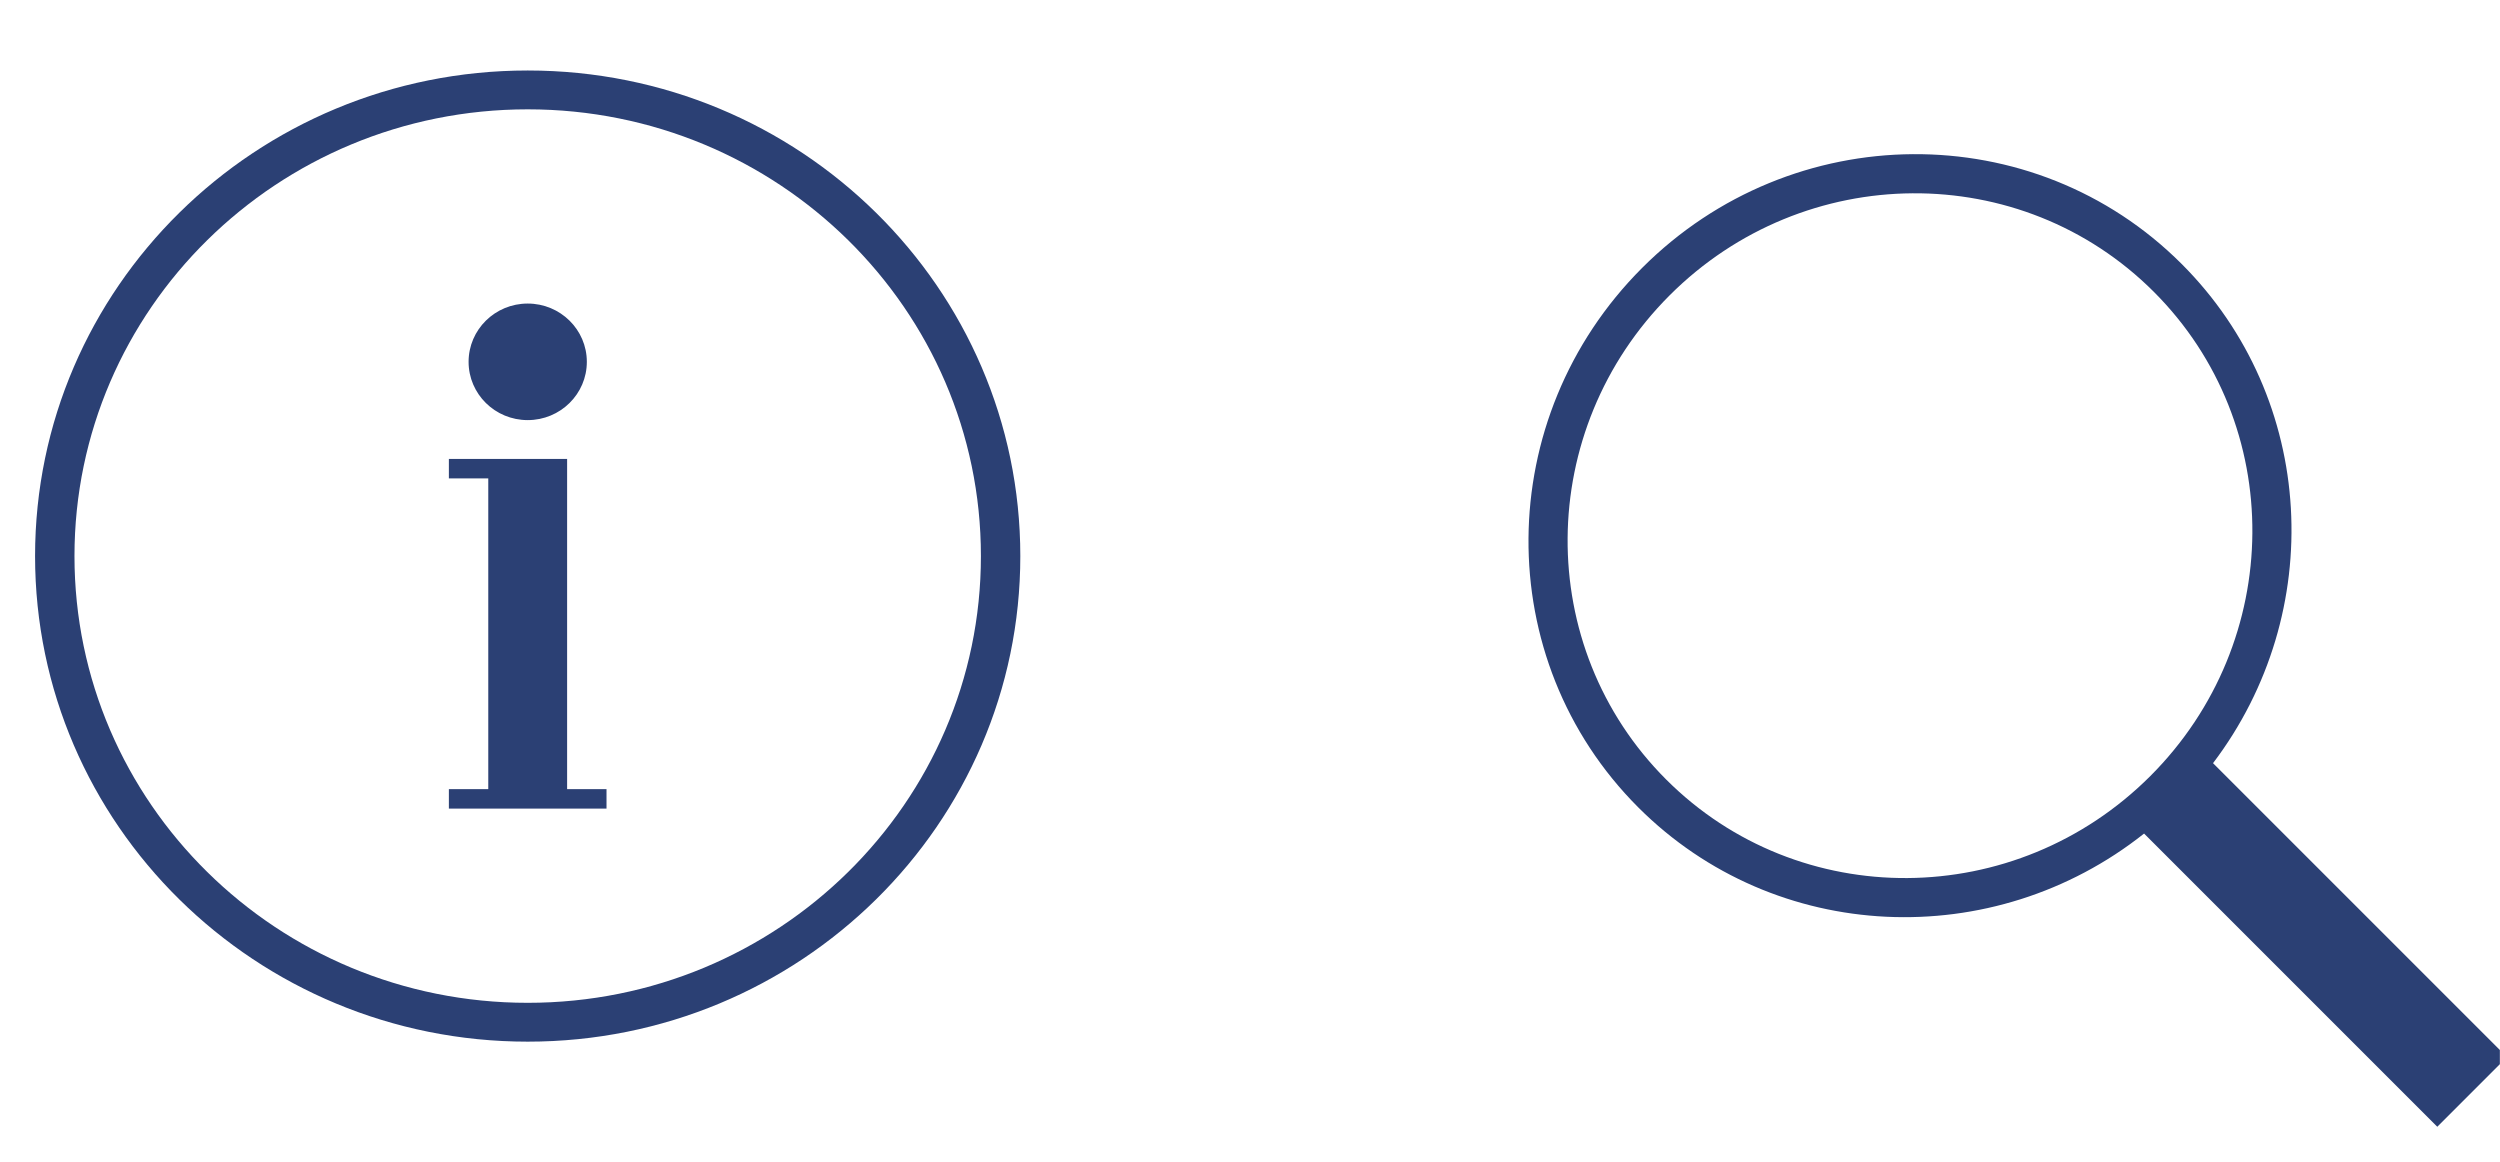 <svg width="71" height="33" viewBox="0 0 71 33" fill="none" xmlns="http://www.w3.org/2000/svg">
<g clip-path="url(#clip0)">
<path fill-rule="evenodd" clip-rule="evenodd" d="M61.96 7.497C65.802 11.339 66.089 17.405 62.85 21.674L71.197 30.021L69.219 32L60.892 23.673C56.615 27.066 50.426 26.828 46.527 22.93C42.327 18.729 42.376 11.869 46.638 7.607C50.899 3.345 57.76 3.296 61.96 7.497ZM61.169 8.288C64.939 12.058 64.894 18.215 61.07 22.039C57.245 25.864 51.089 25.908 47.319 22.138C43.549 18.368 43.593 12.212 47.418 8.387C51.242 4.563 57.399 4.518 61.169 8.288Z" fill="#2B4074"/>
<path fill-rule="evenodd" clip-rule="evenodd" d="M28.977 15.793C28.977 23.409 22.713 29.583 14.987 29.583C7.26 29.583 0.996 23.409 0.996 15.793C0.996 8.176 7.26 2.002 14.987 2.002C22.713 2.002 28.977 8.176 28.977 15.793ZM27.858 15.793C27.858 22.8 22.095 28.48 14.987 28.48C7.878 28.48 2.115 22.8 2.115 15.793C2.115 8.785 7.878 3.105 14.987 3.105C22.095 3.105 27.858 8.785 27.858 15.793ZM12.748 13.034V13.586H13.867V22.412H12.748V22.964H13.867H16.106H17.225V22.412H16.106V13.034H13.867H12.748ZM16.666 10.276C16.666 11.19 15.914 11.931 14.987 11.931C14.059 11.931 13.308 11.19 13.308 10.276C13.308 9.362 14.059 8.621 14.987 8.621C15.914 8.621 16.666 9.362 16.666 10.276Z" fill="#2B4074"/>
</g>
<defs>
<clipPath id="clip0">
<rect width="70" height="32" fill="white" transform="translate(0.996 0.002)"/>
</clipPath>
</defs>
</svg>
